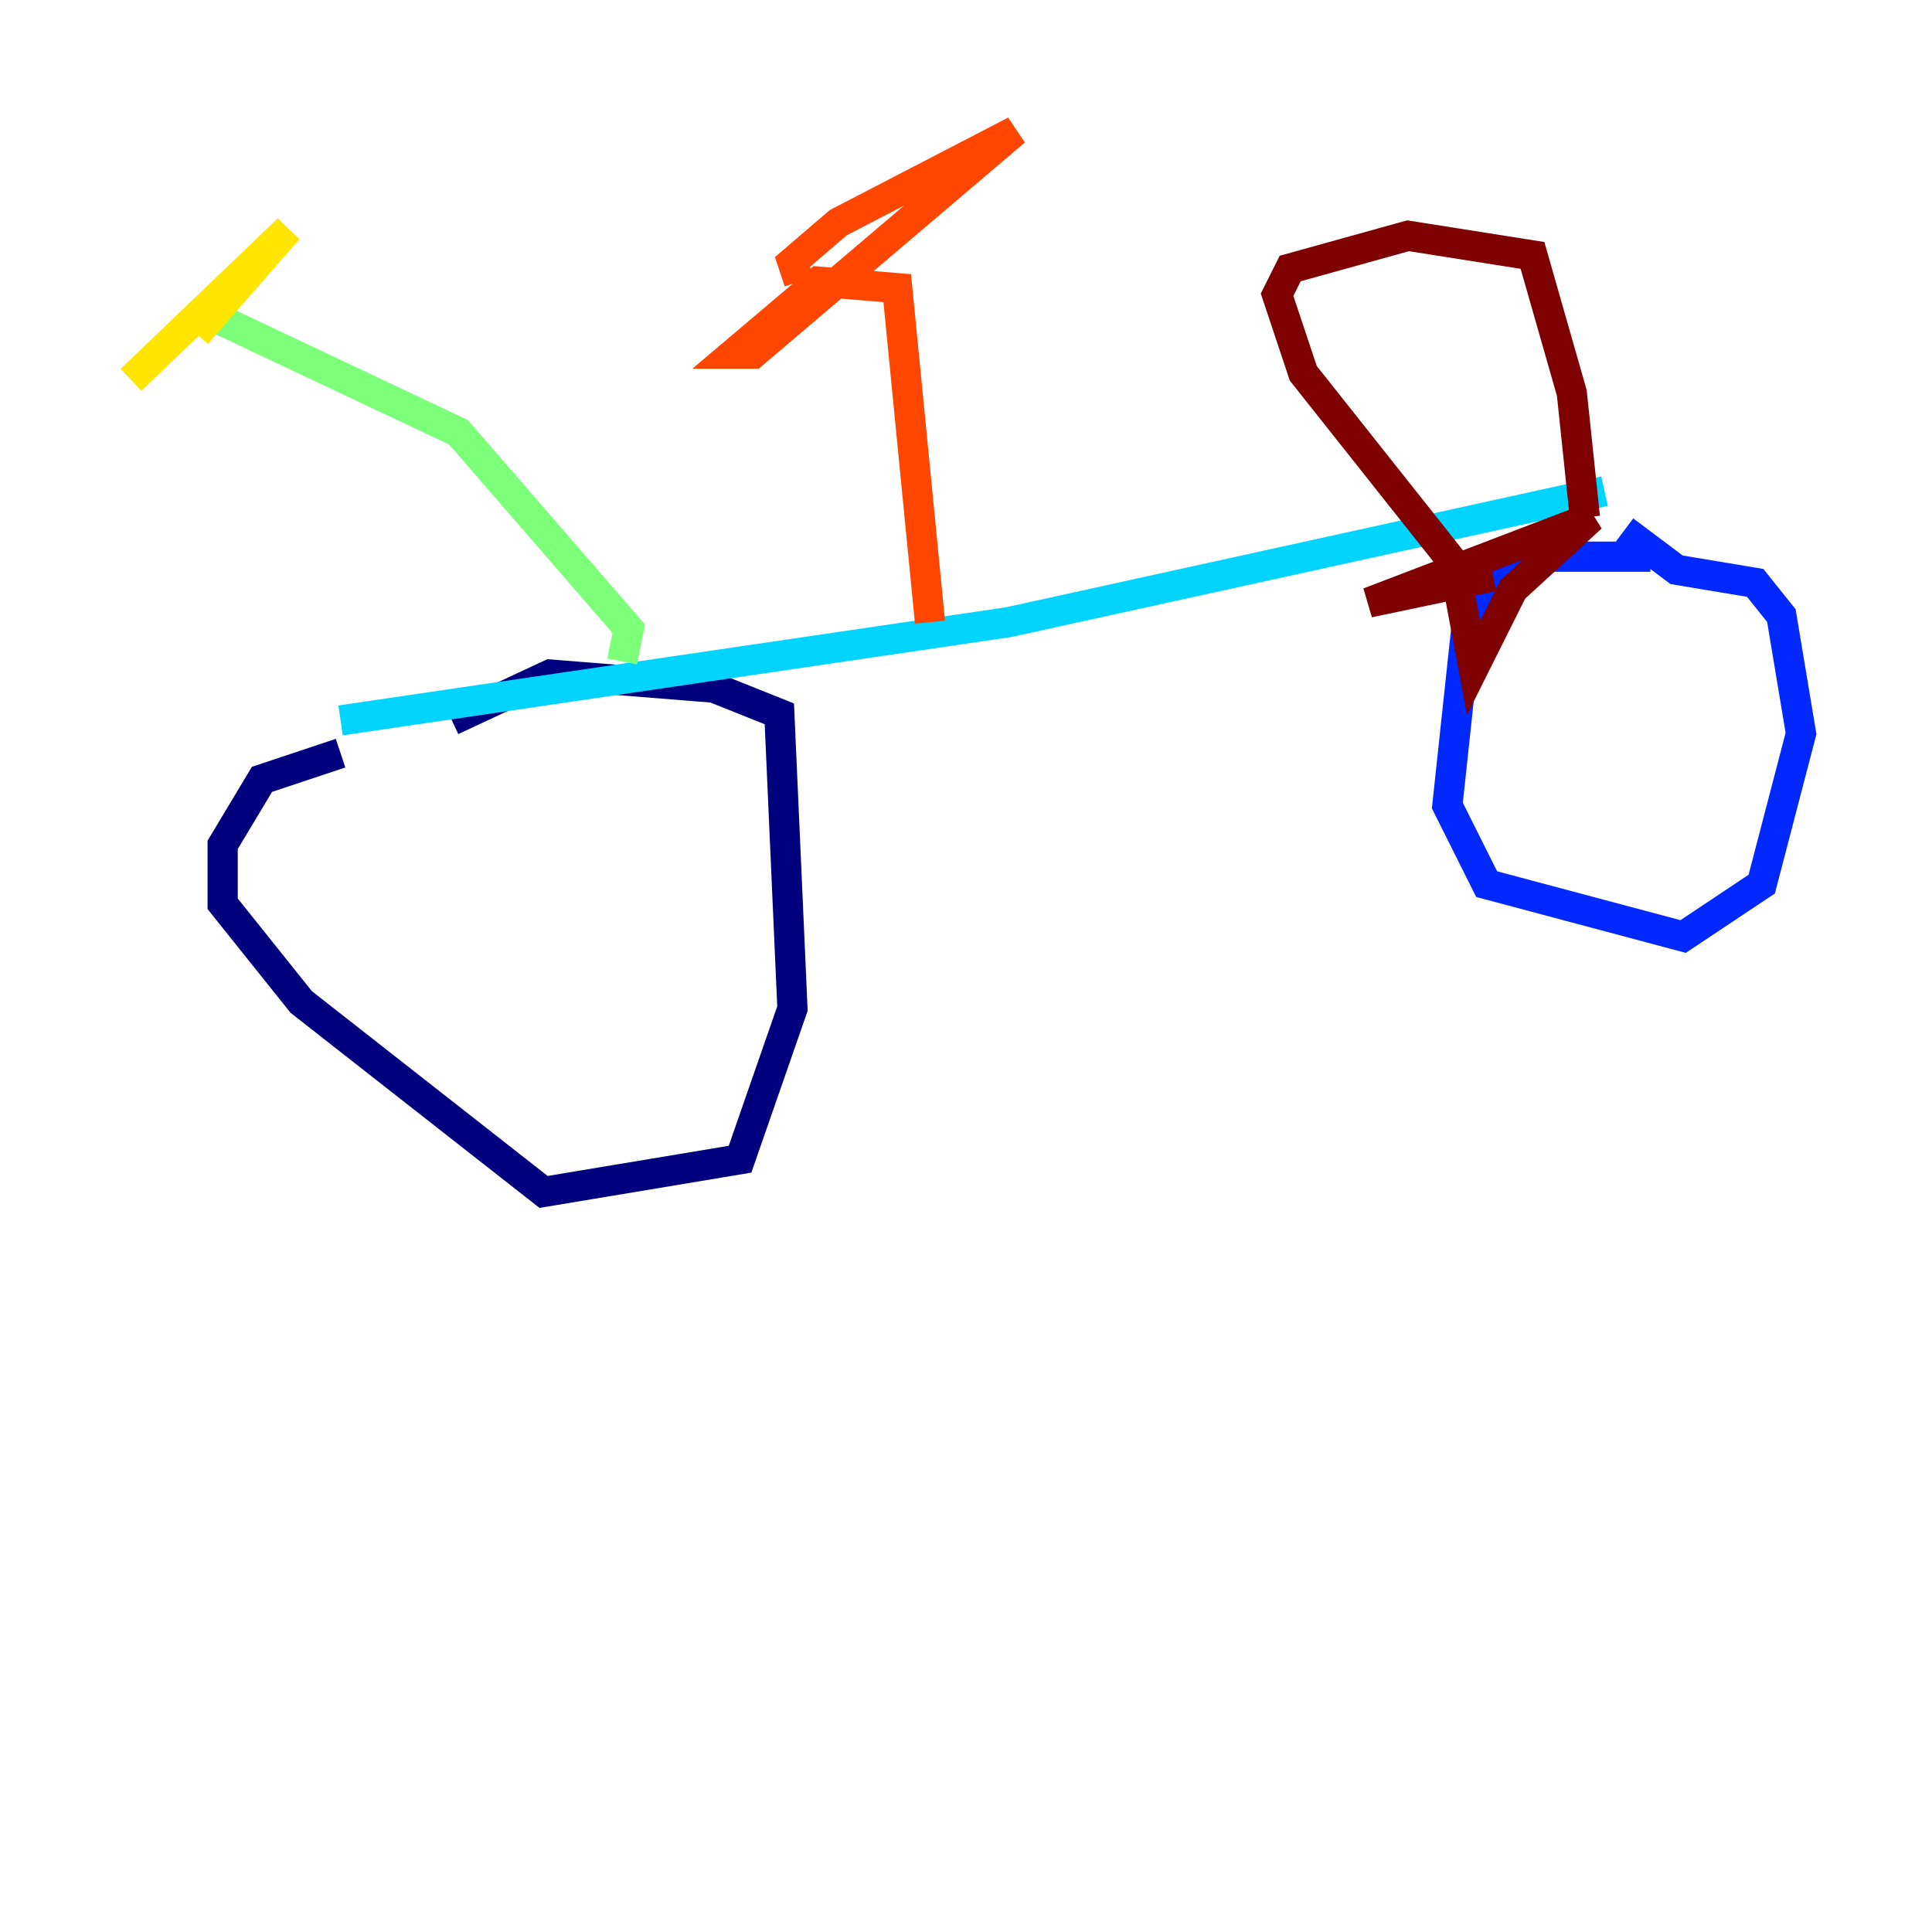 <?xml version="1.0" encoding="utf-8" ?>
<svg baseProfile="tiny" height="128" version="1.2" viewBox="0,0,128,128" width="128" xmlns="http://www.w3.org/2000/svg" xmlns:ev="http://www.w3.org/2001/xml-events" xmlns:xlink="http://www.w3.org/1999/xlink"><defs /><polyline fill="none" points="22.563,49.898 17.356,51.634 14.752,55.973 14.752,59.878 19.959,66.386 36.014,78.969 49.031,76.8 52.502,66.82 51.634,47.295 47.295,45.559 36.447,44.691 29.939,47.729" stroke="#00007f" stroke-width="2" /><polyline fill="none" points="109.342,36.881 100.664,36.881 97.193,41.22 95.891,53.37 98.495,58.576 111.512,62.047 116.719,58.576 119.322,48.597 118.02,40.786 116.285,38.617 111.078,37.749 107.607,35.146" stroke="#0028ff" stroke-width="2" /><polyline fill="none" points="22.563,47.729 66.82,41.22 106.305,32.542" stroke="#00d4ff" stroke-width="2" /><polyline fill="none" points="41.22,43.824 41.654,41.654 30.373,28.637 14.752,21.261" stroke="#7cff79" stroke-width="2" /><polyline fill="none" points="8.678,25.166 19.091,15.186 13.017,22.129" stroke="#ffe500" stroke-width="2" /><polyline fill="none" points="61.614,41.22 59.444,19.091 54.237,18.658 48.597,23.43 49.898,23.43 67.254,8.678 55.539,14.752 52.502,17.356 52.936,18.658" stroke="#ff4600" stroke-width="2" /><polyline fill="none" points="105.003,34.278 104.136,26.034 101.532,16.922 93.288,15.62 85.478,17.79 84.61,19.525 86.346,24.732 96.325,37.315 97.627,44.258 100.231,39.051 105.437,34.278 90.685,39.919 98.929,38.183" stroke="#7f0000" stroke-width="2" /></svg>